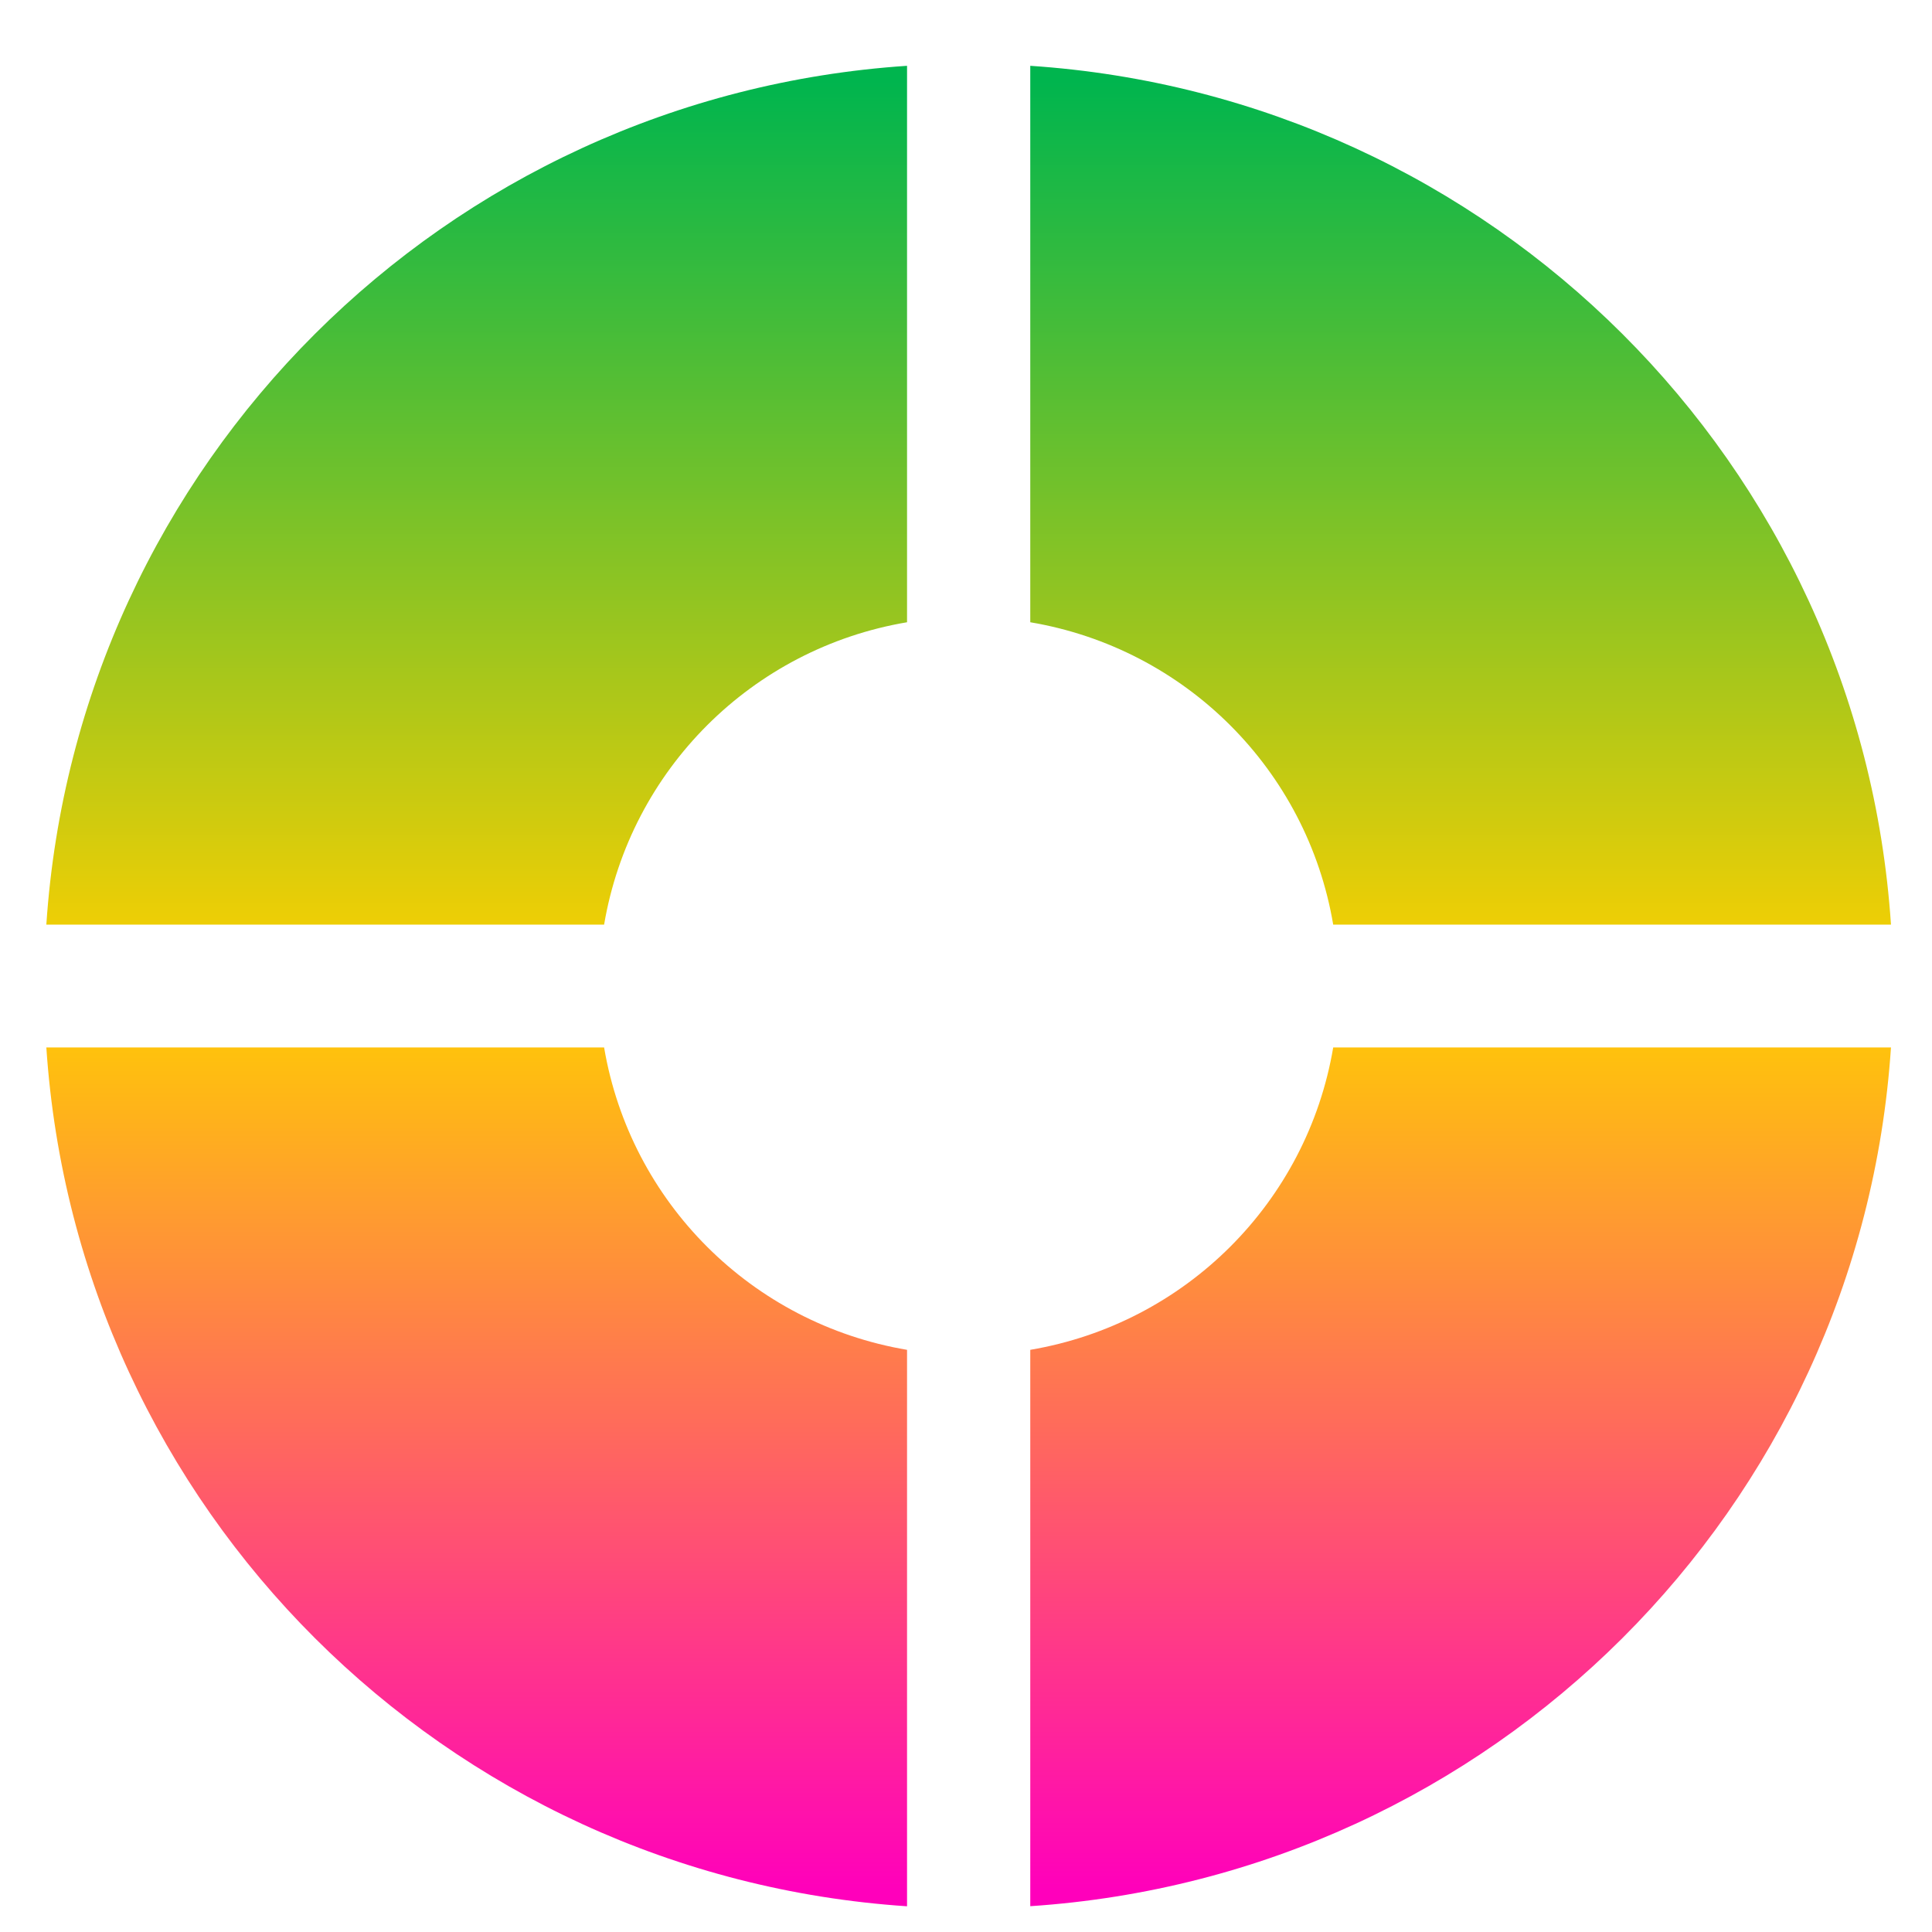 <svg xmlns="http://www.w3.org/2000/svg" xmlns:xlink="http://www.w3.org/1999/xlink" width="64" height="64" viewBox="0 0 64 64" version="1.1"><defs><linearGradient id="linear0" x1="0%" x2="0%" y1="0%" y2="100%"><stop offset="0%" style="stop-color:#00b54e; stop-opacity:1"/><stop offset="50%" style="stop-color:#ffd000; stop-opacity:1"/><stop offset="100%" style="stop-color:#ff00bb; stop-opacity:1"/></linearGradient></defs><g id="surface1"><path style=" stroke:none;fill-rule:nonzero;fill:url(#linear0);" d="M 30.047 2.18 C 14.742 3.199 2.555 15.359 1.535 30.629 L 20.012 30.629 C 20.883 25.5 24.906 21.48 30.047 20.613 Z M 34.129 2.18 L 34.129 20.613 C 39.27 21.48 43.297 25.5 44.164 30.629 L 62.641 30.629 C 61.621 15.359 49.434 3.199 34.129 2.18 Z M 1.535 34.699 C 2.555 49.969 14.742 62.129 30.047 63.148 L 30.047 44.715 C 24.906 43.844 20.883 39.832 20.012 34.699 Z M 44.164 34.699 C 43.297 39.828 39.27 43.844 34.129 44.715 L 34.129 63.145 C 49.434 62.129 61.621 49.969 62.641 34.699 Z M 44.164 34.699 "/></g></svg>
